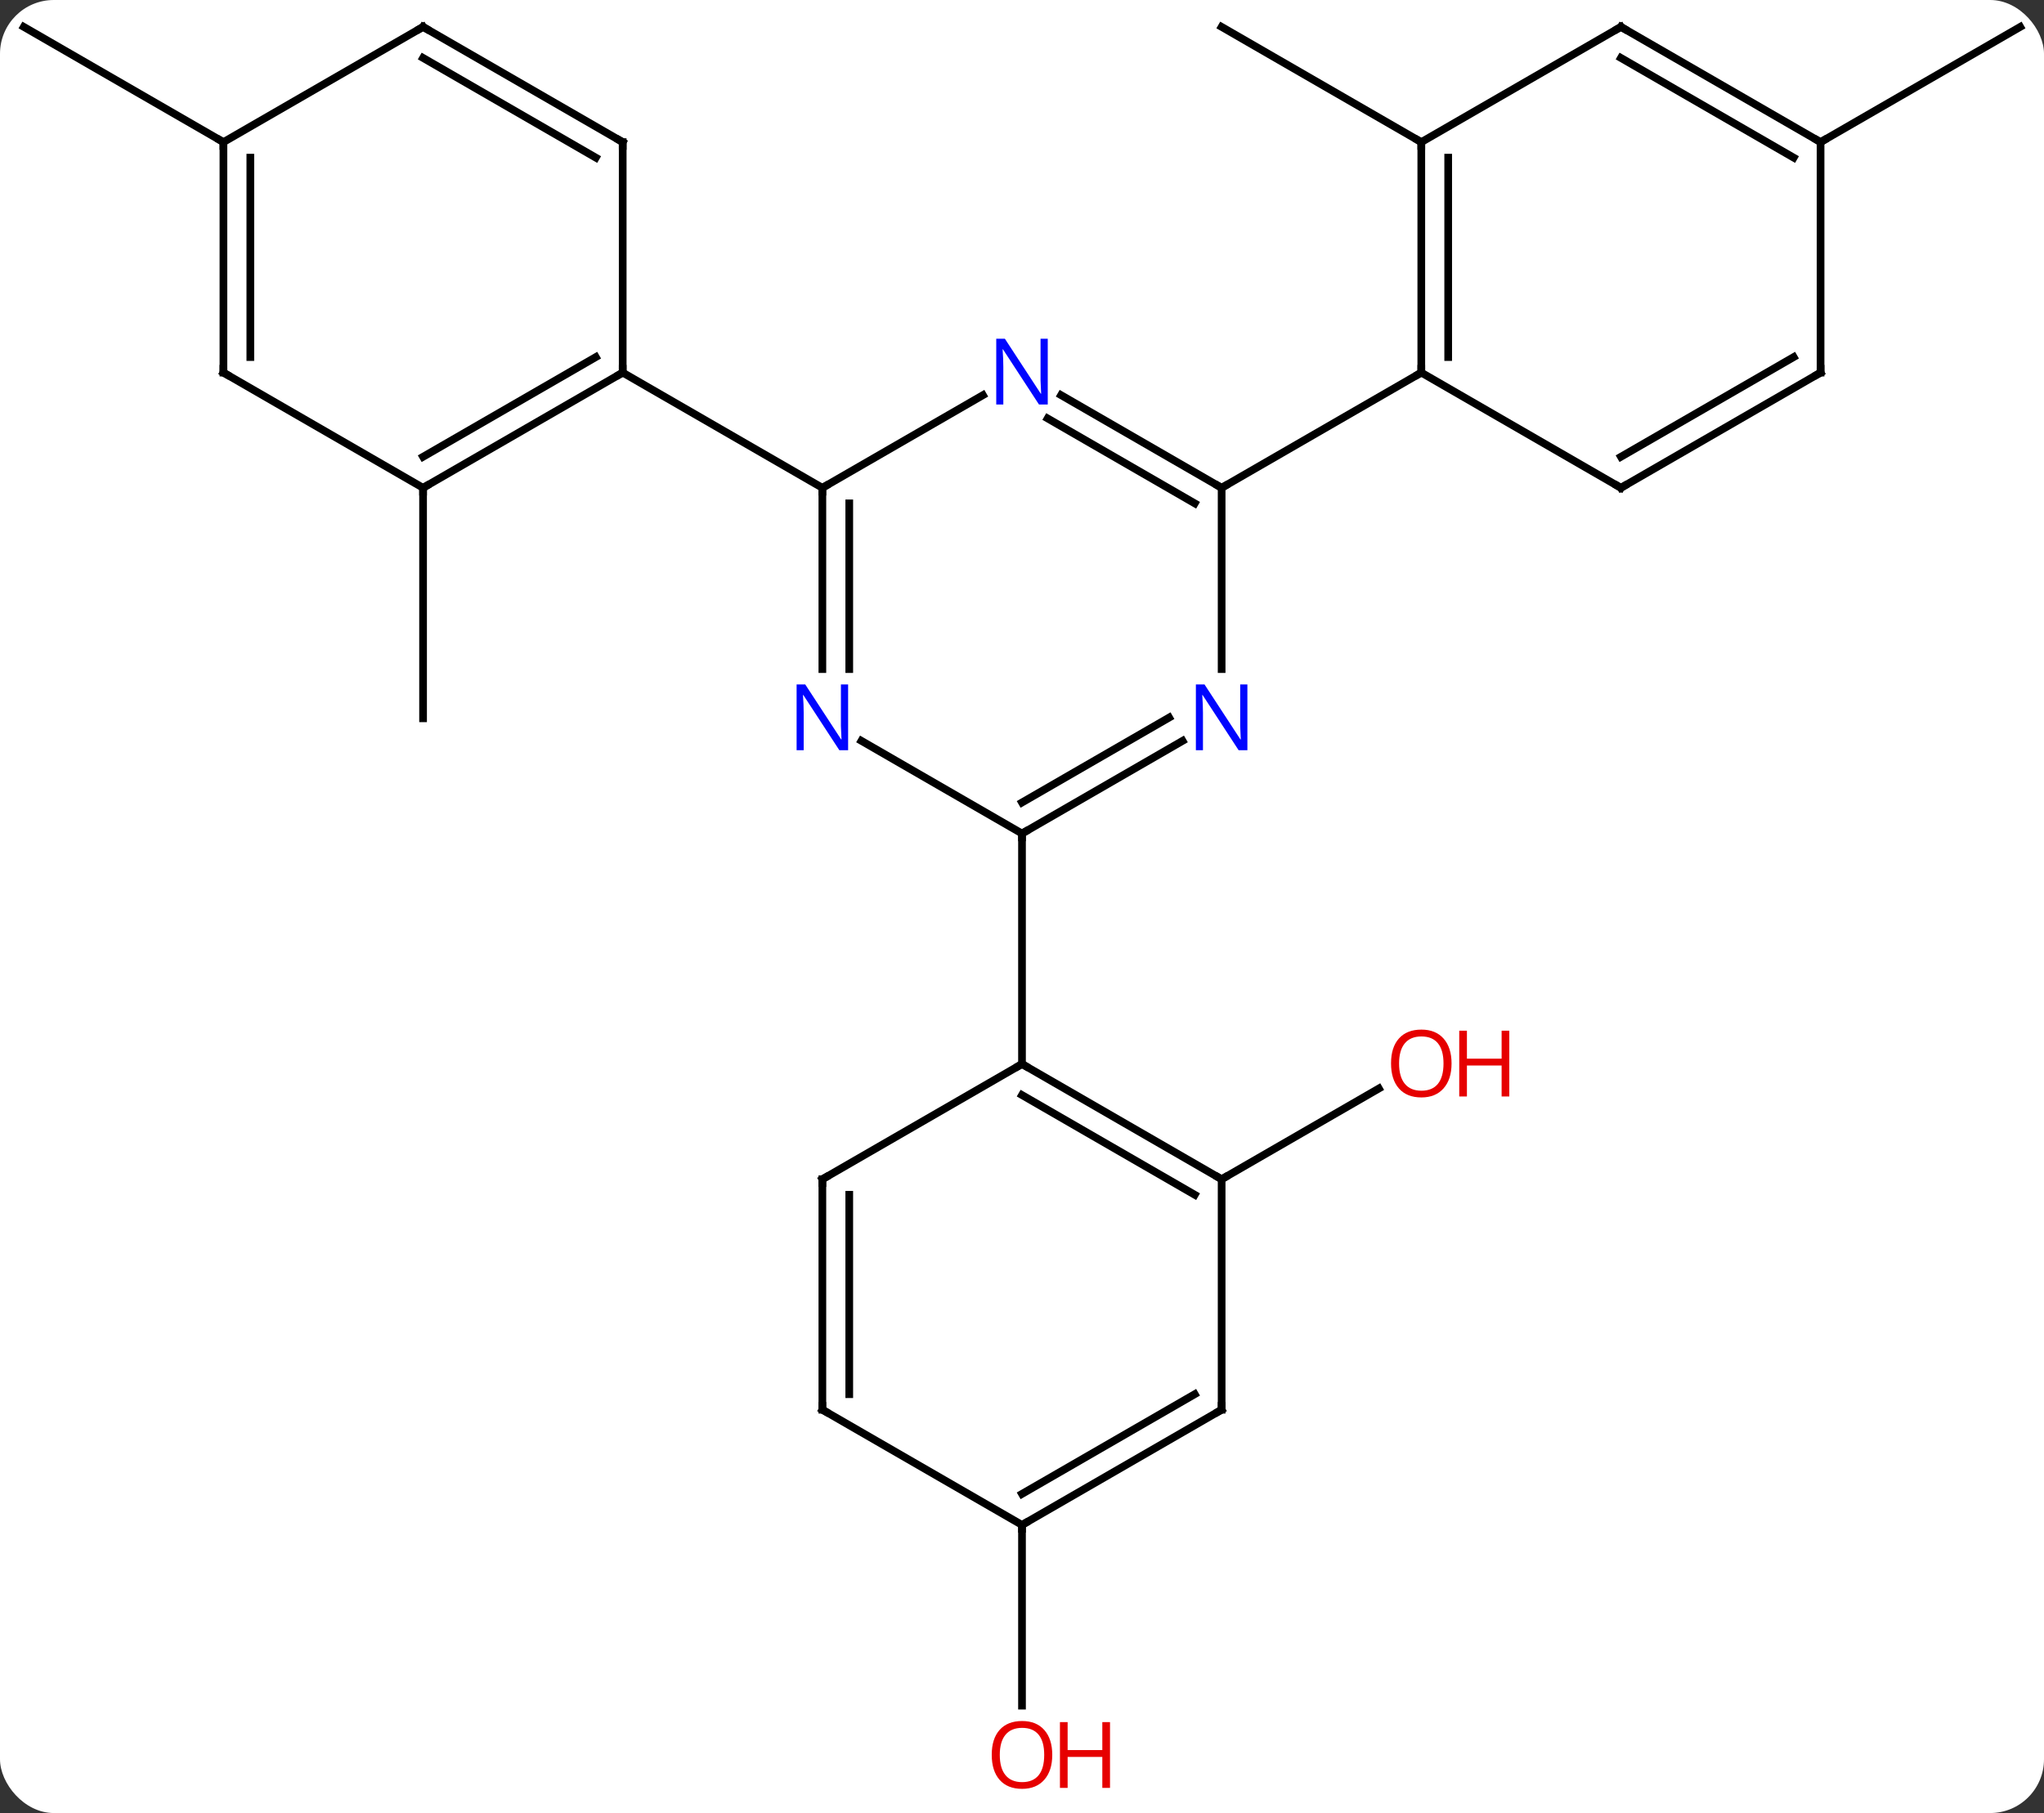 <svg width="266" viewBox="0 0 266 236" style="fill-opacity:1; color-rendering:auto; color-interpolation:auto; text-rendering:auto; stroke:black; stroke-linecap:square; stroke-miterlimit:10; shape-rendering:auto; stroke-opacity:1; fill:black; stroke-dasharray:none; font-weight:normal; stroke-width:1; font-family:'Open Sans'; font-style:normal; stroke-linejoin:miter; font-size:12; stroke-dashoffset:0; image-rendering:auto;" height="236" class="cas-substance-image" xmlns:xlink="http://www.w3.org/1999/xlink" xmlns="http://www.w3.org/2000/svg"><rect x="0" y="0" width="266" height="236" fill="#333333" stroke="none"/><svg class="cas-substance-single-component"><rect y="0" x="0" width="266" stroke="none" ry="7" rx="7" height="236" fill="white" class="cas-substance-group"/><svg y="0" x="0" width="266" viewBox="0 0 266 236" style="fill:black;" height="236" class="cas-substance-single-component-image"><svg><g><g transform="translate(133,116)" style="text-rendering:geometricPrecision; color-rendering:optimizeQuality; color-interpolation:linearRGB; stroke-linecap:butt; image-rendering:optimizeQuality;"><line y2="-52.5" y1="-22.5" x2="-77.943" x1="-77.943" style="fill:none;"/><line y2="-97.5" y1="-112.5" x2="-103.923" x1="-129.903" style="fill:none;"/><line y2="-97.5" y1="-112.5" x2="51.963" x1="25.98" style="fill:none;"/><line y2="37.5" y1="25.689" x2="25.98" x1="46.44" style="fill:none;"/><line y2="-97.5" y1="-112.5" x2="103.923" x1="129.903" style="fill:none;"/><line y2="82.5" y1="106.023" x2="0" x1="0" style="fill:none;"/><line y2="-64.565" y1="-52.5" x2="-5.084" x1="-25.98" style="fill:none;"/><line y2="-28.906" y1="-52.5" x2="-25.98" x1="-25.98" style="fill:none;"/><line y2="-28.906" y1="-50.479" x2="-22.48" x1="-22.48" style="fill:none;"/><line y2="-67.5" y1="-52.5" x2="-51.963" x1="-25.98" style="fill:none;"/><line y2="-52.5" y1="-64.565" x2="25.98" x1="5.084" style="fill:none;"/><line y2="-50.479" y1="-61.534" x2="22.48" x1="3.334" style="fill:none;"/><line y2="-7.5" y1="-19.565" x2="0" x1="-20.896" style="fill:none;"/><line y2="-28.906" y1="-52.5" x2="25.98" x1="25.98" style="fill:none;"/><line y2="-67.5" y1="-52.5" x2="51.963" x1="25.98" style="fill:none;"/><line y2="-19.565" y1="-7.5" x2="20.896" x1="0" style="fill:none;"/><line y2="-22.596" y1="-11.541" x2="19.146" x1="-0" style="fill:none;"/><line y2="22.5" y1="-7.5" x2="0" x1="0" style="fill:none;"/><line y2="-52.5" y1="-67.5" x2="-77.943" x1="-51.963" style="fill:none;"/><line y2="-56.541" y1="-69.521" x2="-77.943" x1="-55.463" style="fill:none;"/><line y2="-97.5" y1="-67.5" x2="-51.963" x1="-51.963" style="fill:none;"/><line y2="-67.5" y1="-52.5" x2="-103.923" x1="-77.943" style="fill:none;"/><line y2="-112.5" y1="-97.5" x2="-77.943" x1="-51.963" style="fill:none;"/><line y2="-108.459" y1="-95.479" x2="-77.943" x1="-55.463" style="fill:none;"/><line y2="-97.5" y1="-67.5" x2="-103.923" x1="-103.923" style="fill:none;"/><line y2="-95.479" y1="-69.521" x2="-100.423" x1="-100.423" style="fill:none;"/><line y2="-97.5" y1="-112.5" x2="-103.923" x1="-77.943" style="fill:none;"/><line y2="-97.5" y1="-67.5" x2="51.963" x1="51.963" style="fill:none;"/><line y2="-95.479" y1="-69.521" x2="55.463" x1="55.463" style="fill:none;"/><line y2="-52.5" y1="-67.5" x2="77.943" x1="51.963" style="fill:none;"/><line y2="-112.5" y1="-97.5" x2="77.943" x1="51.963" style="fill:none;"/><line y2="-67.5" y1="-52.5" x2="103.923" x1="77.943" style="fill:none;"/><line y2="-69.521" y1="-56.541" x2="100.423" x1="77.943" style="fill:none;"/><line y2="-97.5" y1="-112.5" x2="103.923" x1="77.943" style="fill:none;"/><line y2="-95.479" y1="-108.459" x2="100.423" x1="77.943" style="fill:none;"/><line y2="-97.5" y1="-67.5" x2="103.923" x1="103.923" style="fill:none;"/><line y2="37.5" y1="22.5" x2="25.98" x1="0" style="fill:none;"/><line y2="39.521" y1="26.541" x2="22.48" x1="-0" style="fill:none;"/><line y2="37.5" y1="22.5" x2="-25.98" x1="0" style="fill:none;"/><line y2="67.5" y1="37.5" x2="25.98" x1="25.98" style="fill:none;"/><line y2="67.5" y1="37.5" x2="-25.98" x1="-25.98" style="fill:none;"/><line y2="65.479" y1="39.521" x2="-22.48" x1="-22.48" style="fill:none;"/><line y2="82.5" y1="67.5" x2="0" x1="25.98" style="fill:none;"/><line y2="78.459" y1="65.479" x2="-0" x1="22.48" style="fill:none;"/><line y2="82.5" y1="67.5" x2="0" x1="-25.98" style="fill:none;"/></g><g transform="translate(133,116)" style="fill:rgb(230,0,0); text-rendering:geometricPrecision; color-rendering:optimizeQuality; image-rendering:optimizeQuality; font-family:'Open Sans'; stroke:rgb(230,0,0); color-interpolation:linearRGB;"><path style="stroke:none;" d="M55.901 22.43 Q55.901 24.492 54.861 25.672 Q53.822 26.852 51.979 26.852 Q50.088 26.852 49.057 25.688 Q48.026 24.523 48.026 22.414 Q48.026 20.32 49.057 19.172 Q50.088 18.023 51.979 18.023 Q53.838 18.023 54.869 19.195 Q55.901 20.367 55.901 22.43 ZM49.072 22.43 Q49.072 24.164 49.815 25.07 Q50.557 25.977 51.979 25.977 Q53.401 25.977 54.127 25.078 Q54.854 24.18 54.854 22.43 Q54.854 20.695 54.127 19.805 Q53.401 18.914 51.979 18.914 Q50.557 18.914 49.815 19.812 Q49.072 20.711 49.072 22.43 Z"/><path style="stroke:none;" d="M63.416 26.727 L62.416 26.727 L62.416 22.695 L57.901 22.695 L57.901 26.727 L56.901 26.727 L56.901 18.164 L57.901 18.164 L57.901 21.805 L62.416 21.805 L62.416 18.164 L63.416 18.164 L63.416 26.727 Z"/><path style="stroke:none;" d="M3.938 112.43 Q3.938 114.492 2.898 115.672 Q1.859 116.852 0.016 116.852 Q-1.875 116.852 -2.906 115.688 Q-3.938 114.523 -3.938 112.414 Q-3.938 110.32 -2.906 109.172 Q-1.875 108.023 0.016 108.023 Q1.875 108.023 2.906 109.195 Q3.938 110.367 3.938 112.43 ZM-2.891 112.43 Q-2.891 114.164 -2.148 115.07 Q-1.406 115.977 0.016 115.977 Q1.438 115.977 2.164 115.078 Q2.891 114.18 2.891 112.43 Q2.891 110.695 2.164 109.805 Q1.438 108.914 0.016 108.914 Q-1.406 108.914 -2.148 109.812 Q-2.891 110.711 -2.891 112.43 Z"/><path style="stroke:none;" d="M11.453 116.727 L10.453 116.727 L10.453 112.695 L5.938 112.695 L5.938 116.727 L4.938 116.727 L4.938 108.164 L5.938 108.164 L5.938 111.805 L10.453 111.805 L10.453 108.164 L11.453 108.164 L11.453 116.727 Z"/></g><g transform="translate(133,116)" style="stroke-linecap:butt; text-rendering:geometricPrecision; color-rendering:optimizeQuality; image-rendering:optimizeQuality; font-family:'Open Sans'; color-interpolation:linearRGB; stroke-miterlimit:5;"><path style="fill:none;" d="M-25.98 -52 L-25.98 -52.5 L-25.547 -52.75"/><path style="fill:rgb(0,5,255); stroke:none;" d="M3.352 -63.344 L2.211 -63.344 L-2.477 -70.531 L-2.523 -70.531 Q-2.43 -69.266 -2.43 -68.219 L-2.43 -63.344 L-3.352 -63.344 L-3.352 -71.906 L-2.227 -71.906 L2.445 -64.75 L2.492 -64.75 Q2.492 -64.906 2.445 -65.766 Q2.398 -66.625 2.414 -67 L2.414 -71.906 L3.352 -71.906 L3.352 -63.344 Z"/><path style="fill:rgb(0,5,255); stroke:none;" d="M-22.628 -18.344 L-23.769 -18.344 L-28.457 -25.531 L-28.503 -25.531 Q-28.41 -24.266 -28.41 -23.219 L-28.41 -18.344 L-29.332 -18.344 L-29.332 -26.906 L-28.207 -26.906 L-23.535 -19.75 L-23.488 -19.75 Q-23.488 -19.906 -23.535 -20.766 Q-23.582 -21.625 -23.566 -22 L-23.566 -26.906 L-22.628 -26.906 L-22.628 -18.344 Z"/><path style="fill:none;" d="M25.547 -52.75 L25.98 -52.5 L26.413 -52.75"/><path style="fill:none;" d="M0.433 -7.75 L0 -7.5 L-0 -7"/><path style="fill:rgb(0,5,255); stroke:none;" d="M29.332 -18.344 L28.191 -18.344 L23.503 -25.531 L23.457 -25.531 Q23.55 -24.266 23.55 -23.219 L23.55 -18.344 L22.628 -18.344 L22.628 -26.906 L23.753 -26.906 L28.425 -19.75 L28.472 -19.75 Q28.472 -19.906 28.425 -20.766 Q28.378 -21.625 28.394 -22 L28.394 -26.906 L29.332 -26.906 L29.332 -18.344 Z"/><path style="fill:none;" d="M-52.396 -67.25 L-51.963 -67.5 L-51.963 -68"/><path style="fill:none;" d="M-77.51 -52.75 L-77.943 -52.5 L-77.943 -52"/><path style="fill:none;" d="M-51.963 -97 L-51.963 -97.5 L-52.396 -97.75"/><path style="fill:none;" d="M-103.49 -67.25 L-103.923 -67.5 L-103.923 -68"/><path style="fill:none;" d="M-77.51 -112.25 L-77.943 -112.5 L-78.376 -112.25"/><path style="fill:none;" d="M-103.923 -97 L-103.923 -97.5 L-104.356 -97.75"/><path style="fill:none;" d="M51.963 -68 L51.963 -67.5 L51.53 -67.25"/><path style="fill:none;" d="M51.963 -97 L51.963 -97.5 L51.53 -97.75"/><path style="fill:none;" d="M77.51 -52.75 L77.943 -52.5 L78.376 -52.75"/><path style="fill:none;" d="M77.51 -112.25 L77.943 -112.5 L78.376 -112.25"/><path style="fill:none;" d="M103.49 -67.25 L103.923 -67.5 L103.923 -68"/><path style="fill:none;" d="M103.49 -97.75 L103.923 -97.5 L104.356 -97.75"/><path style="fill:none;" d="M0.433 22.75 L0 22.5 L-0.433 22.75"/><path style="fill:none;" d="M25.547 37.25 L25.98 37.5 L26.413 37.25"/><path style="fill:none;" d="M-25.547 37.25 L-25.98 37.5 L-25.98 38"/><path style="fill:none;" d="M25.98 67 L25.98 67.5 L25.547 67.75"/><path style="fill:none;" d="M-25.98 67 L-25.98 67.5 L-25.547 67.75"/><path style="fill:none;" d="M0.433 82.25 L0 82.5 L-0 83"/></g></g></svg></svg></svg></svg>